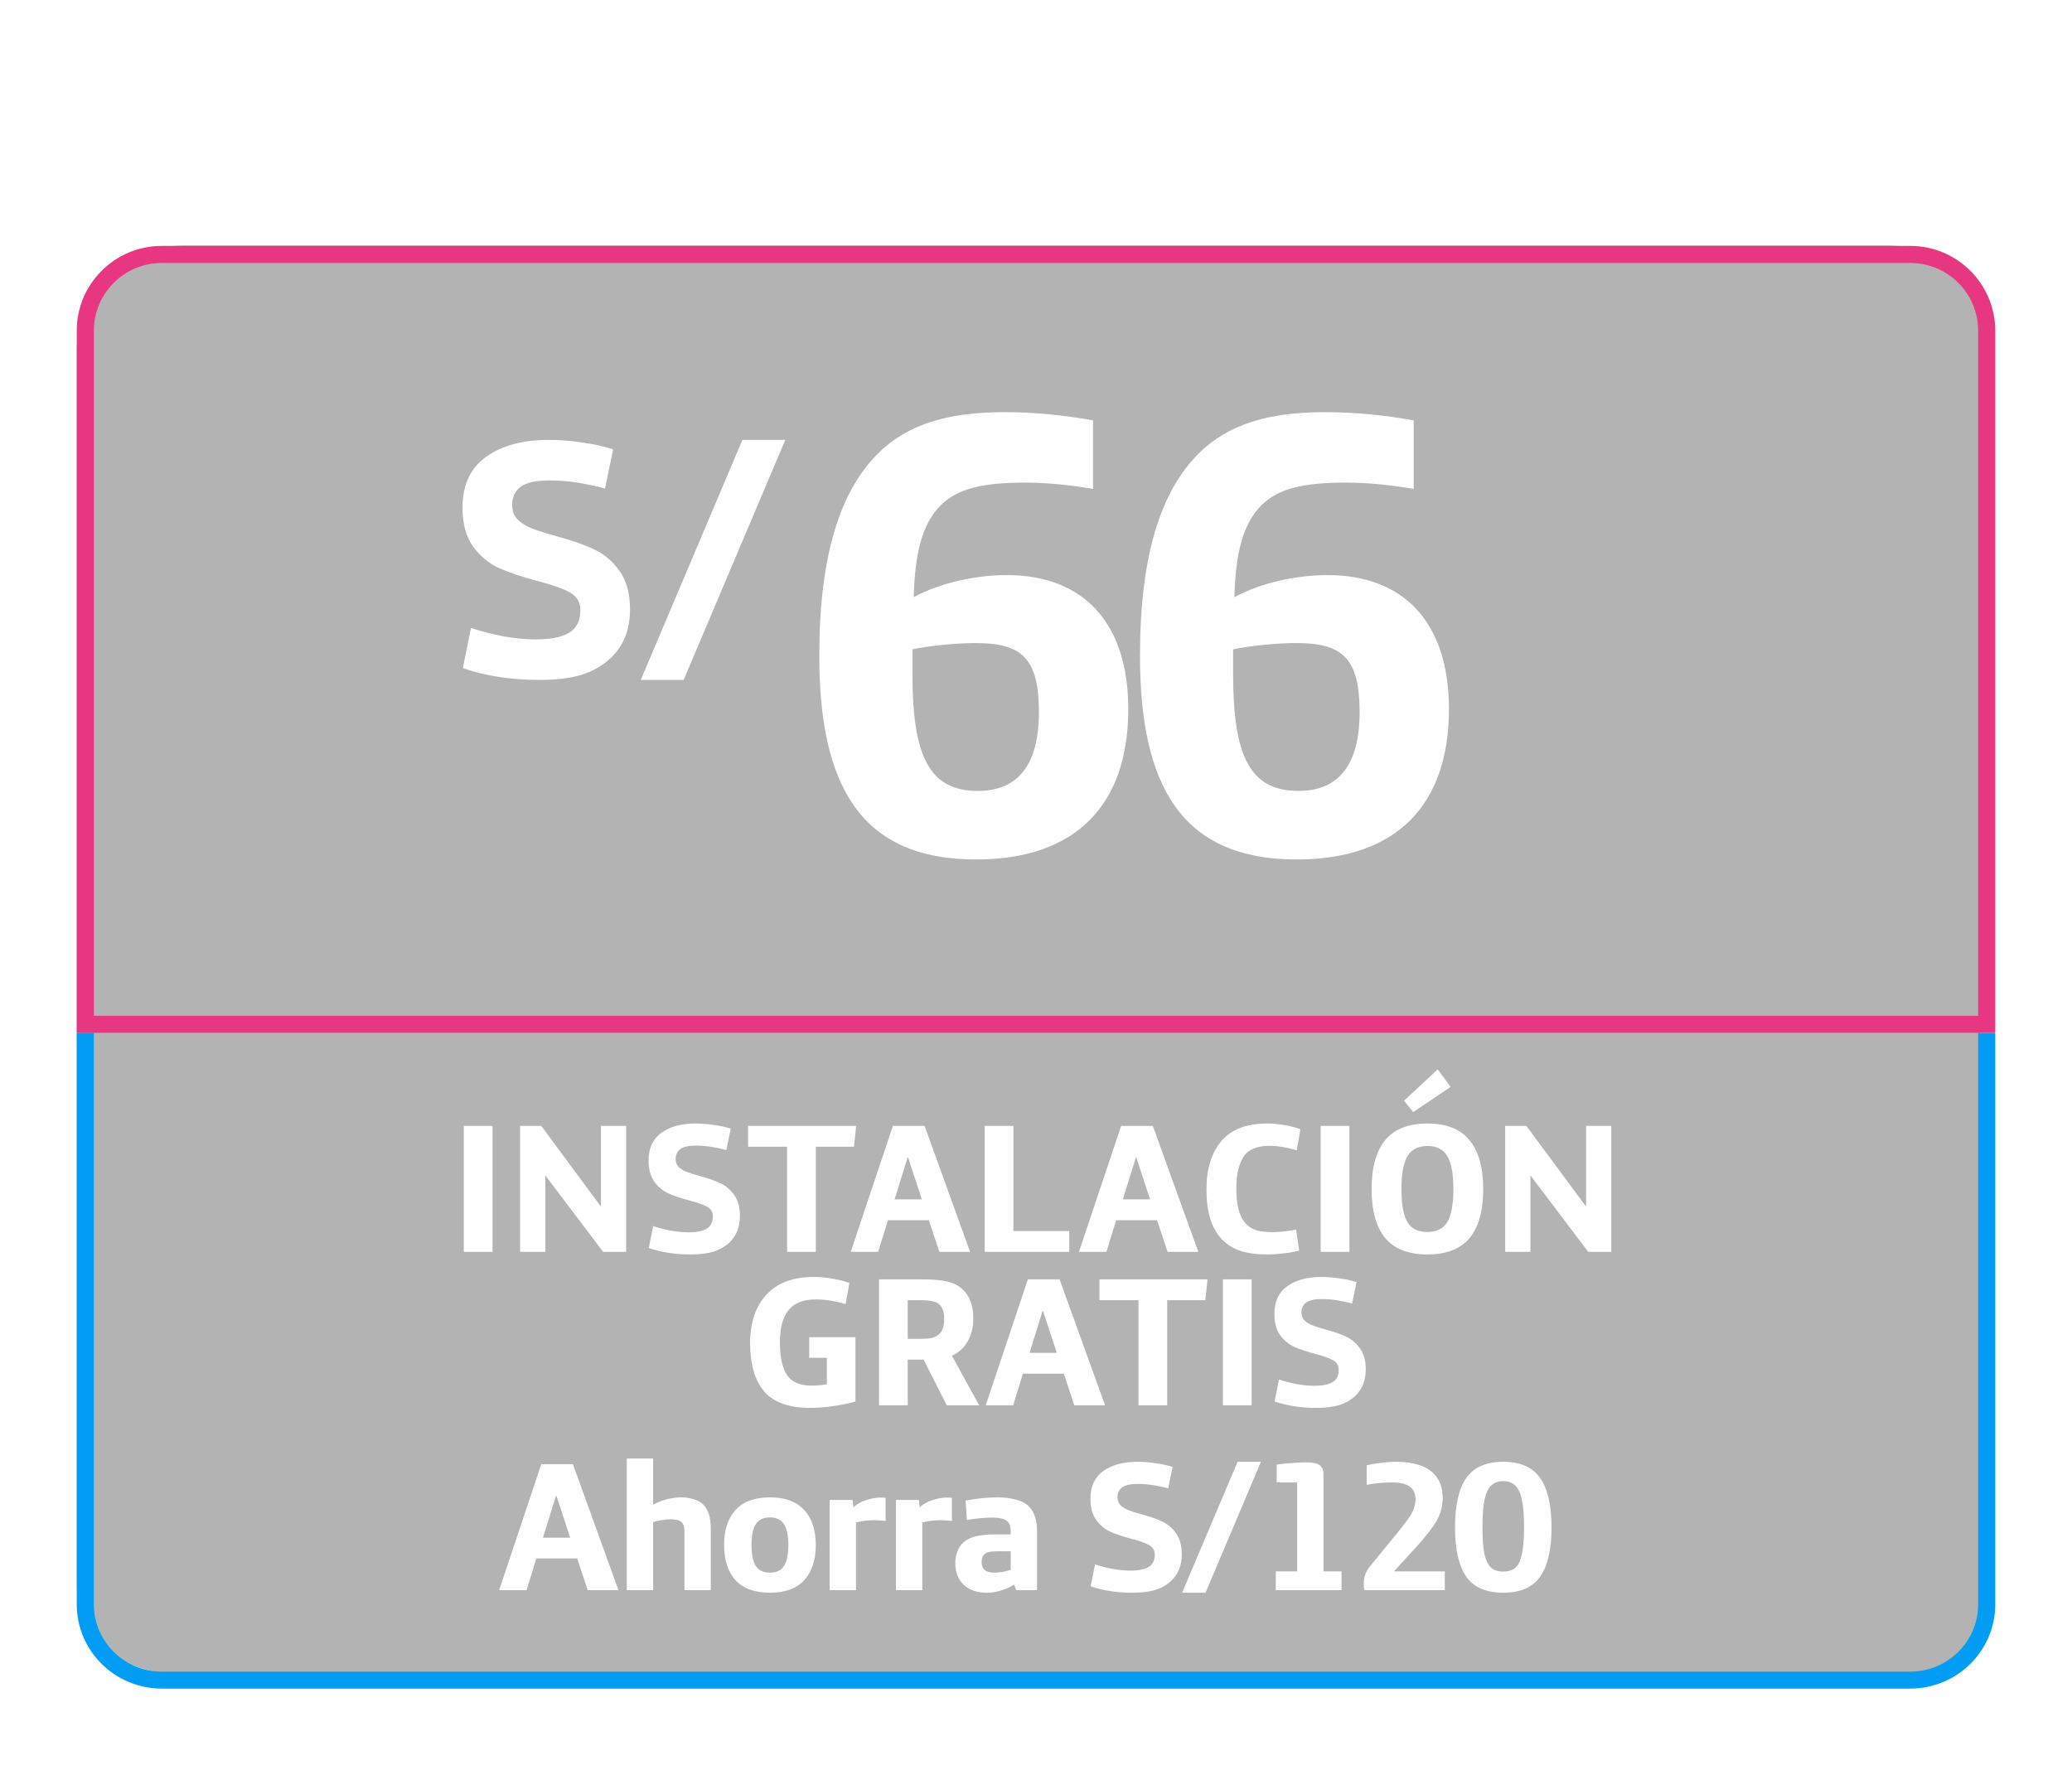 <svg width="135" height="115" viewBox="0 0 135 115" fill="none" xmlns="http://www.w3.org/2000/svg">
<path opacity="0.3" d="M5 23C5 19.134 8.134 16 12 16H123C126.314 16 129 18.686 129 22V106C129 107.657 127.657 109 126 109H11C7.686 109 5 106.314 5 103V23Z" fill="black"/>
<path d="M30.219 73.372H32.091V81.58H30.219V73.372ZM33.886 73.372H35.266L39.154 78.628V73.372H40.798V81.58H39.298L35.53 76.6V81.58H33.886V73.372ZM44.994 81.748C43.986 81.748 43.078 81.608 42.27 81.328L42.558 79.9C42.91 80.02 43.298 80.12 43.722 80.2C44.146 80.272 44.514 80.308 44.826 80.308C45.386 80.308 45.794 80.228 46.05 80.068C46.314 79.908 46.446 79.64 46.446 79.264C46.446 78.984 46.322 78.776 46.074 78.64C45.834 78.504 45.45 78.368 44.922 78.232C44.378 78.088 43.926 77.936 43.566 77.776C43.206 77.616 42.898 77.364 42.642 77.02C42.386 76.676 42.258 76.208 42.258 75.616C42.258 74.816 42.538 74.216 43.098 73.816C43.658 73.416 44.398 73.216 45.318 73.216C45.718 73.216 46.122 73.248 46.53 73.312C46.938 73.368 47.298 73.448 47.61 73.552L47.322 74.944C46.602 74.752 45.946 74.656 45.354 74.656C44.874 74.656 44.53 74.732 44.322 74.884C44.122 75.036 44.022 75.252 44.022 75.532C44.022 75.74 44.086 75.912 44.214 76.048C44.35 76.176 44.518 76.28 44.718 76.36C44.918 76.44 45.206 76.532 45.582 76.636C46.126 76.78 46.574 76.936 46.926 77.104C47.278 77.264 47.578 77.516 47.826 77.86C48.082 78.204 48.21 78.664 48.21 79.24C48.21 79.96 47.982 80.536 47.526 80.968C47.238 81.24 46.89 81.44 46.482 81.568C46.082 81.688 45.586 81.748 44.994 81.748ZM51.284 74.728H48.74V73.372H55.784L55.64 74.728H53.156V81.58H51.284V74.728ZM58.177 73.372H60.241L63.205 81.58H61.201L60.517 79.516H57.853L57.217 81.58H55.429L58.177 73.372ZM60.061 78.16L59.161 75.424H59.137L58.285 78.16H60.061ZM64.156 73.372H66.028V80.224H69.664V81.58H64.156V73.372ZM73.048 73.372H75.112L78.076 81.58H76.072L75.388 79.516H72.724L72.088 81.58H70.3L73.048 73.372ZM74.932 78.16L74.032 75.424H74.008L73.156 78.16H74.932ZM82.58 81.748C81.868 81.748 81.272 81.668 80.792 81.508C80.312 81.34 79.916 81.088 79.604 80.752C79.26 80.384 79.008 79.936 78.848 79.408C78.688 78.872 78.608 78.24 78.608 77.512C78.608 76.168 78.932 75.116 79.58 74.356C80.228 73.596 81.228 73.216 82.58 73.216C82.932 73.216 83.312 73.252 83.72 73.324C84.128 73.396 84.464 73.484 84.728 73.588L84.488 74.956C83.808 74.764 83.22 74.668 82.724 74.668C81.9 74.668 81.332 74.908 81.02 75.388C80.708 75.868 80.552 76.56 80.552 77.464C80.552 78.52 80.748 79.268 81.14 79.708C81.324 79.916 81.556 80.068 81.836 80.164C82.116 80.252 82.484 80.296 82.94 80.296C83.14 80.296 83.38 80.28 83.66 80.248C83.948 80.216 84.212 80.176 84.452 80.128L84.644 81.496C84.396 81.568 84.072 81.628 83.672 81.676C83.28 81.724 82.916 81.748 82.58 81.748ZM86.047 73.372H87.919V81.58H86.047V73.372ZM93.002 81.748C91.762 81.748 90.846 81.392 90.254 80.68C89.662 79.96 89.366 78.896 89.366 77.488C89.366 76.08 89.662 75.016 90.254 74.296C90.854 73.576 91.77 73.216 93.002 73.216C94.234 73.216 95.146 73.576 95.738 74.296C96.338 75.016 96.638 76.08 96.638 77.488C96.638 78.896 96.342 79.96 95.75 80.68C95.158 81.392 94.242 81.748 93.002 81.748ZM93.002 80.284C93.61 80.284 94.042 80.068 94.298 79.636C94.562 79.196 94.694 78.48 94.694 77.488C94.694 76.496 94.562 75.78 94.298 75.34C94.034 74.9 93.602 74.68 93.002 74.68C92.402 74.68 91.97 74.9 91.706 75.34C91.442 75.78 91.31 76.496 91.31 77.488C91.31 78.48 91.438 79.196 91.694 79.636C91.958 80.068 92.394 80.284 93.002 80.284ZM91.478 71.728L93.674 69.688L94.514 70.828L92.078 72.472L91.478 71.728ZM98.07 73.372H99.45L103.338 78.628V73.372H104.982V81.58H103.482L99.714 76.6V81.58H98.07V73.372ZM52.808 91.748C51.4 91.748 50.392 91.388 49.784 90.668C49.176 89.948 48.872 88.9 48.872 87.524C48.872 86.196 49.224 85.148 49.928 84.38C50.632 83.604 51.664 83.216 53.024 83.216C53.432 83.216 53.852 83.256 54.284 83.336C54.724 83.408 55.076 83.5 55.34 83.612L55.1 84.98C54.396 84.78 53.748 84.68 53.156 84.68C52.348 84.68 51.756 84.912 51.38 85.376C51.004 85.84 50.816 86.532 50.816 87.452C50.816 88.46 50.976 89.188 51.296 89.636C51.608 90.076 52.136 90.296 52.88 90.296C53.208 90.296 53.54 90.268 53.876 90.212V88.484H52.724V87.14H55.736V91.328C55.344 91.448 54.868 91.548 54.308 91.628C53.756 91.708 53.256 91.748 52.808 91.748ZM57.271 83.372H60.091C60.771 83.372 61.315 83.42 61.723 83.516C62.131 83.612 62.467 83.784 62.731 84.032C63.187 84.464 63.415 85.092 63.415 85.916C63.415 86.484 63.295 86.98 63.055 87.404C62.823 87.82 62.479 88.136 62.023 88.352L63.799 91.58H61.687L60.175 88.604H59.143V91.58H57.271V83.372ZM59.971 87.248C60.283 87.248 60.531 87.228 60.715 87.188C60.899 87.14 61.051 87.064 61.171 86.96C61.403 86.76 61.519 86.42 61.519 85.94C61.519 85.524 61.423 85.22 61.231 85.028C61.119 84.916 60.963 84.84 60.763 84.8C60.563 84.752 60.303 84.728 59.983 84.728H59.143V87.248H59.971ZM66.972 83.372H69.036L72 91.58H69.996L69.312 89.516H66.648L66.012 91.58H64.224L66.972 83.372ZM68.856 88.16L67.956 85.424H67.932L67.08 88.16H68.856ZM74.177 84.728H71.633V83.372H78.677L78.533 84.728H76.049V91.58H74.177V84.728ZM79.678 83.372H81.55V91.58H79.678V83.372ZM85.769 91.748C84.761 91.748 83.853 91.608 83.045 91.328L83.333 89.9C83.685 90.02 84.073 90.12 84.497 90.2C84.921 90.272 85.289 90.308 85.601 90.308C86.161 90.308 86.569 90.228 86.825 90.068C87.089 89.908 87.221 89.64 87.221 89.264C87.221 88.984 87.097 88.776 86.849 88.64C86.609 88.504 86.225 88.368 85.697 88.232C85.153 88.088 84.701 87.936 84.341 87.776C83.981 87.616 83.673 87.364 83.417 87.02C83.161 86.676 83.033 86.208 83.033 85.616C83.033 84.816 83.313 84.216 83.873 83.816C84.433 83.416 85.173 83.216 86.093 83.216C86.493 83.216 86.897 83.248 87.305 83.312C87.713 83.368 88.073 83.448 88.385 83.552L88.097 84.944C87.377 84.752 86.721 84.656 86.129 84.656C85.649 84.656 85.305 84.732 85.097 84.884C84.897 85.036 84.797 85.252 84.797 85.532C84.797 85.74 84.861 85.912 84.989 86.048C85.125 86.176 85.293 86.28 85.493 86.36C85.693 86.44 85.981 86.532 86.357 86.636C86.901 86.78 87.349 86.936 87.701 87.104C88.053 87.264 88.353 87.516 88.601 87.86C88.857 88.204 88.985 88.664 88.985 89.24C88.985 89.96 88.757 90.536 88.301 90.968C88.013 91.24 87.665 91.44 87.257 91.568C86.857 91.688 86.361 91.748 85.769 91.748Z" fill="white"/>
<path d="M35.152 44.309C33.304 44.309 31.64 44.052 30.158 43.539L30.686 40.921C31.332 41.141 32.043 41.324 32.82 41.471C33.598 41.603 34.272 41.669 34.844 41.669C35.871 41.669 36.619 41.522 37.088 41.229C37.572 40.936 37.814 40.444 37.814 39.755C37.814 39.242 37.587 38.86 37.132 38.611C36.692 38.362 35.988 38.112 35.02 37.863C34.023 37.599 33.194 37.32 32.534 37.027C31.874 36.734 31.31 36.272 30.84 35.641C30.371 35.01 30.136 34.152 30.136 33.067C30.136 31.6 30.65 30.5 31.676 29.767C32.703 29.034 34.06 28.667 35.746 28.667C36.48 28.667 37.22 28.726 37.968 28.843C38.716 28.946 39.376 29.092 39.948 29.283L39.42 31.835C38.1 31.483 36.898 31.307 35.812 31.307C34.932 31.307 34.302 31.446 33.92 31.725C33.554 32.004 33.37 32.4 33.37 32.913C33.37 33.294 33.488 33.61 33.722 33.859C33.972 34.094 34.28 34.284 34.646 34.431C35.013 34.578 35.541 34.746 36.23 34.937C37.228 35.201 38.049 35.487 38.694 35.795C39.34 36.088 39.89 36.55 40.344 37.181C40.814 37.812 41.048 38.655 41.048 39.711C41.048 41.031 40.63 42.087 39.794 42.879C39.266 43.378 38.628 43.744 37.88 43.979C37.147 44.199 36.238 44.309 35.152 44.309ZM48.371 28.667H51.165L44.543 44.309H41.749L48.371 28.667Z" fill="white"/>
<path d="M63.59 56.01C70.109 56.01 73.512 52.443 73.512 46.211C73.512 40.593 70.6 37.477 65.599 37.477C63.672 37.477 61.376 37.928 59.531 38.913C59.612 36.084 60.063 34.157 61.294 32.926C62.401 31.82 64.082 31.451 66.787 31.451C68.263 31.451 69.781 31.614 71.216 31.86V27.392C69.33 27.064 67.444 26.858 65.434 26.858C61.703 26.858 59.08 27.678 57.194 29.564C54.733 32.025 53.38 36.206 53.38 42.725C53.38 51.212 56.087 56.01 63.59 56.01ZM63.712 51.541C60.514 51.541 59.449 49.245 59.449 43.873V42.316C60.596 42.069 62.359 41.906 63.548 41.906C66.541 41.906 67.689 42.849 67.689 46.416C67.689 49.819 66.337 51.541 63.712 51.541ZM84.484 56.01C91.002 56.01 94.406 52.443 94.406 46.211C94.406 40.593 91.495 37.477 86.493 37.477C84.566 37.477 82.269 37.928 80.424 38.913C80.507 36.084 80.957 34.157 82.188 32.926C83.294 31.82 84.975 31.451 87.681 31.451C89.157 31.451 90.674 31.614 92.109 31.86V27.392C90.224 27.064 88.338 26.858 86.329 26.858C82.597 26.858 79.974 27.678 78.088 29.564C75.627 32.025 74.275 36.206 74.275 42.725C74.275 51.212 76.981 56.01 84.484 56.01ZM84.606 51.541C81.409 51.541 80.343 49.245 80.343 43.873V42.316C81.49 42.069 83.254 41.906 84.442 41.906C87.436 41.906 88.584 42.849 88.584 46.416C88.584 49.819 87.231 51.541 84.606 51.541Z" fill="white"/>
<path d="M35.267 95.418H37.331L40.295 103.625H38.291L37.608 101.561H34.944L34.307 103.625H32.52L35.267 95.418ZM37.151 100.205L36.252 97.469H36.227L35.376 100.205H37.151ZM40.838 95.046H42.554V98.058C42.842 97.897 43.146 97.778 43.466 97.698C43.786 97.618 44.094 97.578 44.39 97.578C44.67 97.578 44.938 97.618 45.194 97.698C45.45 97.769 45.654 97.882 45.806 98.034C46.142 98.362 46.31 98.877 46.31 99.582V103.625H44.594V99.785C44.594 99.513 44.534 99.317 44.414 99.198C44.278 99.07 44.03 99.005 43.67 99.005C43.502 99.005 43.306 99.025 43.082 99.066C42.866 99.097 42.69 99.141 42.554 99.198V103.625H40.838V95.046ZM50.165 103.793C49.173 103.793 48.425 103.521 47.921 102.977C47.425 102.425 47.177 101.661 47.177 100.685C47.177 99.71 47.425 98.95 47.921 98.406C48.425 97.853 49.173 97.578 50.165 97.578C51.157 97.578 51.901 97.853 52.397 98.406C52.901 98.95 53.153 99.71 53.153 100.685C53.153 101.661 52.901 102.425 52.397 102.977C51.901 103.521 51.157 103.793 50.165 103.793ZM50.165 102.485C50.589 102.485 50.893 102.341 51.077 102.053C51.269 101.757 51.365 101.301 51.365 100.685C51.365 100.069 51.269 99.618 51.077 99.329C50.893 99.034 50.589 98.885 50.165 98.885C49.741 98.885 49.433 99.034 49.241 99.329C49.057 99.618 48.965 100.069 48.965 100.685C48.965 101.301 49.057 101.757 49.241 102.053C49.433 102.341 49.741 102.485 50.165 102.485ZM54.057 97.746H55.545L55.605 98.225C55.821 98.025 56.097 97.87 56.433 97.757C56.777 97.645 57.101 97.59 57.405 97.59C57.509 97.59 57.609 97.597 57.705 97.614V99.114C57.449 99.082 57.197 99.066 56.949 99.066C56.589 99.066 56.197 99.114 55.773 99.21V103.625H54.057V97.746ZM58.376 97.746H59.864L59.924 98.225C60.14 98.025 60.416 97.87 60.752 97.757C61.096 97.645 61.42 97.59 61.724 97.59C61.828 97.59 61.928 97.597 62.024 97.614V99.114C61.768 99.082 61.516 99.066 61.268 99.066C60.908 99.066 60.516 99.114 60.092 99.21V103.625H58.376V97.746ZM64.305 103.793C63.648 103.793 63.141 103.617 62.781 103.265C62.42 102.913 62.24 102.445 62.24 101.861C62.24 101.597 62.285 101.349 62.373 101.117C62.461 100.885 62.589 100.689 62.757 100.529C62.965 100.337 63.236 100.201 63.572 100.121C63.916 100.033 64.365 99.99 64.916 99.99H65.853V99.797C65.853 99.486 65.781 99.266 65.636 99.138C65.453 98.978 65.121 98.897 64.641 98.897C64.376 98.897 64.088 98.913 63.776 98.945C63.465 98.978 63.205 99.013 62.996 99.053L62.913 97.793C63.633 97.65 64.329 97.578 65.001 97.578C65.472 97.578 65.892 97.633 66.26 97.746C66.636 97.85 66.921 98.017 67.112 98.249C67.416 98.602 67.569 99.121 67.569 99.809V103.625H66.213L66.069 103.265C65.812 103.433 65.528 103.561 65.216 103.649C64.912 103.745 64.609 103.793 64.305 103.793ZM64.796 102.485C64.948 102.485 65.124 102.469 65.325 102.437C65.525 102.397 65.701 102.353 65.853 102.305V101.093H64.941C64.725 101.093 64.552 101.109 64.424 101.141C64.296 101.173 64.197 101.225 64.124 101.297C64.013 101.409 63.956 101.573 63.956 101.789C63.956 102.013 64.02 102.185 64.148 102.305C64.284 102.425 64.501 102.485 64.796 102.485ZM73.783 103.793C72.775 103.793 71.867 103.653 71.059 103.373L71.347 101.945C71.699 102.065 72.087 102.165 72.511 102.245C72.935 102.317 73.303 102.353 73.615 102.353C74.175 102.353 74.583 102.273 74.839 102.113C75.103 101.953 75.235 101.685 75.235 101.309C75.235 101.029 75.111 100.821 74.863 100.685C74.623 100.549 74.239 100.413 73.711 100.277C73.167 100.133 72.715 99.981 72.355 99.822C71.995 99.662 71.687 99.409 71.431 99.066C71.175 98.722 71.047 98.254 71.047 97.662C71.047 96.862 71.327 96.261 71.887 95.862C72.447 95.462 73.187 95.261 74.107 95.261C74.507 95.261 74.911 95.293 75.319 95.358C75.727 95.413 76.087 95.493 76.399 95.597L76.111 96.99C75.391 96.797 74.735 96.701 74.143 96.701C73.663 96.701 73.319 96.778 73.111 96.93C72.911 97.082 72.811 97.297 72.811 97.578C72.811 97.785 72.875 97.957 73.003 98.094C73.139 98.222 73.307 98.326 73.507 98.406C73.707 98.486 73.995 98.578 74.371 98.681C74.915 98.826 75.363 98.981 75.715 99.15C76.067 99.309 76.367 99.561 76.615 99.906C76.871 100.249 76.999 100.709 76.999 101.285C76.999 102.005 76.771 102.581 76.315 103.013C76.027 103.285 75.679 103.485 75.271 103.613C74.871 103.733 74.375 103.793 73.783 103.793ZM80.633 95.261H82.157L78.545 103.793H77.021L80.633 95.261ZM83.123 102.401H84.515V96.606H83.183V95.442C83.447 95.401 83.759 95.37 84.119 95.346C84.487 95.314 84.811 95.297 85.091 95.297C85.515 95.297 85.811 95.358 85.979 95.478C86.147 95.597 86.231 95.809 86.231 96.114V102.401H87.407V103.625H83.123V102.401ZM88.902 103.625C88.87 103.537 88.854 103.409 88.854 103.241C88.854 102.993 88.89 102.773 88.962 102.581C89.034 102.389 89.158 102.189 89.334 101.981L90.93 100.037C91.426 99.438 91.766 98.981 91.95 98.669C92.134 98.35 92.226 98.029 92.226 97.71C92.226 97.358 92.118 97.094 91.902 96.918C91.662 96.71 91.246 96.606 90.654 96.606C90.142 96.606 89.606 96.657 89.046 96.761V95.49C89.302 95.425 89.602 95.374 89.946 95.334C90.298 95.285 90.634 95.261 90.954 95.261C92.082 95.261 92.902 95.517 93.414 96.029C93.806 96.421 94.002 96.954 94.002 97.626C94.002 98.129 93.874 98.614 93.618 99.078C93.362 99.534 92.906 100.121 92.25 100.841L90.822 102.401H94.134V103.625H88.902ZM97.945 103.793C96.833 103.793 96.029 103.445 95.533 102.749C95.045 102.045 94.801 100.973 94.801 99.534C94.801 98.094 95.045 97.022 95.533 96.317C96.029 95.614 96.833 95.261 97.945 95.261C99.057 95.261 99.857 95.614 100.345 96.317C100.841 97.022 101.089 98.094 101.089 99.534C101.089 100.973 100.841 102.045 100.345 102.749C99.857 103.445 99.057 103.793 97.945 103.793ZM97.945 102.413C98.281 102.413 98.545 102.329 98.737 102.161C98.929 101.993 99.069 101.701 99.157 101.285C99.253 100.869 99.301 100.285 99.301 99.534C99.301 98.773 99.253 98.177 99.157 97.746C99.069 97.305 98.925 96.993 98.725 96.809C98.533 96.618 98.273 96.522 97.945 96.522C97.617 96.522 97.353 96.618 97.153 96.809C96.961 96.993 96.817 97.305 96.721 97.746C96.633 98.177 96.589 98.773 96.589 99.534C96.589 100.285 96.633 100.869 96.721 101.285C96.817 101.701 96.961 101.993 97.153 102.161C97.345 102.329 97.609 102.413 97.945 102.413Z" fill="white"/>
<g filter="url(#filter0_di_2_5396)">
<path d="M130 104.553L130 67.306L128.886 67.306L128.886 104.553C128.886 106.969 126.902 108.936 124.462 108.936L10.538 108.936C8.1 108.936 6.114 106.969 6.114 104.553L6.114 67.306L5 67.306L5 104.553C5 107.58 7.485 110.04 10.538 110.04L124.462 110.04C127.515 110.04 130 107.58 130 104.553Z" fill="#019DF4"/>
</g>
<g filter="url(#filter1_dd_2_5396)">
<path d="M129.998 21.541C129.998 18.501 127.513 16.025 124.46 16.025L10.538 16.025C7.486 16.025 5.001 18.501 5.001 21.541L5.001 67.306L129.998 67.306L129.998 21.541ZM6.118 66.196L6.118 21.541C6.118 19.112 8.101 17.136 10.541 17.136L124.46 17.136C126.901 17.136 128.884 19.112 128.884 21.541L128.884 66.196L6.118 66.196Z" fill="#E63780"/>
</g>
<path d="M6.587 9H7.655V5.94H9.179C10.163 5.94 10.835 5.7 11.279 5.268C11.735 4.812 11.951 4.152 11.951 3.276C11.951 2.52 11.759 1.896 11.351 1.488C10.883 1.008 10.115 0.792 8.939 0.792H6.587V9ZM7.655 5.076V1.632H8.855C9.647 1.632 10.151 1.764 10.463 2.076C10.727 2.34 10.847 2.736 10.847 3.3C10.847 3.948 10.691 4.392 10.403 4.668C10.079 4.968 9.563 5.076 8.819 5.076H7.655ZM13.24 9H14.236V0.42H13.24V9ZM17.615 9.168C18.323 9.168 18.947 8.94 19.463 8.604L19.523 9H20.327V5.088C20.327 4.32 20.183 3.852 19.811 3.492C19.439 3.144 18.851 2.952 17.975 2.952C17.411 2.952 16.739 3.024 16.187 3.156L16.223 3.924C16.799 3.828 17.363 3.78 17.807 3.78C18.395 3.78 18.779 3.888 19.031 4.128C19.247 4.344 19.331 4.644 19.331 5.124V5.496H18.107C17.255 5.496 16.559 5.652 16.115 6.06C15.803 6.348 15.611 6.78 15.611 7.332C15.611 7.884 15.791 8.304 16.079 8.604C16.439 8.976 16.979 9.168 17.615 9.168ZM17.831 8.364C17.063 8.364 16.619 8.016 16.619 7.308C16.619 6.948 16.739 6.696 16.943 6.528C17.219 6.312 17.639 6.228 18.251 6.228H19.331V7.98C18.899 8.196 18.311 8.364 17.831 8.364ZM21.982 9H22.978V4.212C23.458 3.984 24.094 3.828 24.622 3.828C25.054 3.828 25.366 3.924 25.57 4.128C25.774 4.332 25.858 4.62 25.858 5.124V9H26.854V5.004C26.854 4.272 26.686 3.792 26.362 3.468C26.026 3.12 25.522 2.952 24.886 2.952C24.202 2.952 23.47 3.18 22.858 3.552L22.81 3.12H21.982V9ZM31.065 9.168C31.605 9.168 32.301 9.084 32.805 8.94L32.709 8.196C32.253 8.292 31.677 8.352 31.257 8.352C30.513 8.352 30.069 8.196 29.757 7.908C29.409 7.584 29.241 7.056 29.241 6.408H33.033C33.129 6.408 33.177 6.372 33.177 6.276V6.048C33.177 4.116 32.385 2.952 30.741 2.952C29.241 2.952 28.197 3.972 28.197 6.072C28.197 7.128 28.437 7.932 28.965 8.46C29.445 8.94 30.153 9.168 31.065 9.168ZM29.241 5.676C29.253 4.488 29.745 3.756 30.741 3.756C31.725 3.756 32.157 4.548 32.193 5.676H29.241ZM36.127 9.168C37.543 9.168 38.503 8.616 38.503 7.368C38.503 5.268 35.227 5.892 35.227 4.572C35.227 4.02 35.671 3.744 36.511 3.744C36.991 3.744 37.531 3.816 38.059 3.936L38.143 3.204C37.675 3.06 37.015 2.952 36.427 2.952C35.179 2.952 34.291 3.504 34.291 4.644C34.291 6.804 37.567 6.12 37.567 7.44C37.567 8.04 37.051 8.364 36.091 8.364C35.575 8.364 34.927 8.28 34.447 8.148L34.399 8.916C34.843 9.06 35.563 9.168 36.127 9.168ZM44.413 9.168C44.965 9.168 45.672 8.952 46.153 8.64L46.224 9H47.041V0.42H46.044V3.372C45.577 3.108 44.989 2.952 44.484 2.952C42.949 2.952 42.048 4.152 42.048 6.096C42.048 8.136 42.913 9.168 44.413 9.168ZM44.688 8.352C43.633 8.352 43.093 7.656 43.093 6.108C43.093 4.728 43.489 3.792 44.688 3.792C45.084 3.792 45.612 3.912 46.044 4.08V8.004C45.624 8.208 45.108 8.352 44.688 8.352ZM51.28 9.168C51.82 9.168 52.516 9.084 53.02 8.94L52.924 8.196C52.468 8.292 51.892 8.352 51.472 8.352C50.728 8.352 50.284 8.196 49.972 7.908C49.624 7.584 49.456 7.056 49.456 6.408H53.248C53.344 6.408 53.392 6.372 53.392 6.276V6.048C53.392 4.116 52.6 2.952 50.956 2.952C49.456 2.952 48.412 3.972 48.412 6.072C48.412 7.128 48.652 7.932 49.18 8.46C49.66 8.94 50.368 9.168 51.28 9.168ZM49.456 5.676C49.468 4.488 49.96 3.756 50.956 3.756C51.94 3.756 52.372 4.548 52.408 5.676H49.456ZM56.342 9.168C57.758 9.168 58.718 8.616 58.718 7.368C58.718 5.268 55.442 5.892 55.442 4.572C55.442 4.02 55.886 3.744 56.726 3.744C57.206 3.744 57.746 3.816 58.274 3.936L58.358 3.204C57.89 3.06 57.23 2.952 56.642 2.952C55.394 2.952 54.506 3.504 54.506 4.644C54.506 6.804 57.782 6.12 57.782 7.44C57.782 8.04 57.266 8.364 56.306 8.364C55.79 8.364 55.142 8.28 54.662 8.148L54.614 8.916C55.058 9.06 55.778 9.168 56.342 9.168ZM62.178 9.168C62.73 9.168 63.438 8.952 63.918 8.64L63.99 9H64.806V0.42H63.81V3.372C63.342 3.108 62.754 2.952 62.25 2.952C60.714 2.952 59.814 4.152 59.814 6.096C59.814 8.136 60.678 9.168 62.178 9.168ZM62.454 8.352C61.398 8.352 60.858 7.656 60.858 6.108C60.858 4.728 61.254 3.792 62.454 3.792C62.85 3.792 63.378 3.912 63.81 4.08V8.004C63.39 8.208 62.874 8.352 62.454 8.352ZM69.045 9.168C69.585 9.168 70.281 9.084 70.785 8.94L70.689 8.196C70.233 8.292 69.657 8.352 69.237 8.352C68.493 8.352 68.049 8.196 67.737 7.908C67.389 7.584 67.221 7.056 67.221 6.408H71.013C71.109 6.408 71.157 6.372 71.157 6.276V6.048C71.157 4.116 70.365 2.952 68.721 2.952C67.221 2.952 66.177 3.972 66.177 6.072C66.177 7.128 66.417 7.932 66.945 8.46C67.425 8.94 68.133 9.168 69.045 9.168ZM67.221 5.676C67.233 4.488 67.725 3.756 68.721 3.756C69.705 3.756 70.137 4.548 70.173 5.676H67.221ZM78.393 9H79.377V6.996H80.373V6.192H79.377V4.116H78.393V6.192H75.669L77.577 0.792H76.605L74.877 5.748C74.709 6.228 74.661 6.42 74.661 6.684C74.661 6.78 74.673 6.912 74.685 6.996H78.393V9ZM84.102 9.168C86.142 9.168 86.922 7.584 86.922 4.908C86.922 2.232 86.142 0.636 84.102 0.636C82.062 0.636 81.282 2.232 81.282 4.908C81.282 7.584 82.062 9.168 84.102 9.168ZM84.102 8.316C82.77 8.316 82.326 7.2 82.326 4.908C82.326 2.616 82.77 1.488 84.102 1.488C85.434 1.488 85.878 2.616 85.878 4.908C85.878 7.2 85.434 8.316 84.102 8.316ZM90.856 9H91.804V2.844L94.168 7.26H95.056L97.444 2.892V9H98.452V0.792H97.54L94.648 6.192L91.792 0.792H90.856V9ZM102.962 9.168C104.426 9.168 105.254 8.172 105.254 6.036C105.254 3.924 104.402 2.952 102.974 2.952C102.398 2.952 101.762 3.156 101.282 3.42V0.42H100.286V9H101.09L101.138 8.604C101.606 8.928 102.326 9.168 102.962 9.168ZM102.734 8.34C102.254 8.34 101.678 8.16 101.282 7.92V4.14C101.678 3.948 102.254 3.804 102.71 3.804C103.754 3.804 104.21 4.452 104.21 6.036C104.21 7.74 103.73 8.34 102.734 8.34ZM106.626 11.7H107.622V8.724C108.054 9 108.69 9.168 109.302 9.168C110.706 9.168 111.594 8.244 111.594 6.036C111.594 4.164 110.862 2.952 109.338 2.952C108.798 2.952 108.114 3.144 107.502 3.552L107.454 3.12H106.626V11.7ZM109.05 8.34C108.546 8.34 107.97 8.184 107.622 7.98V4.2C108.078 3.96 108.666 3.804 109.122 3.804C110.106 3.804 110.55 4.524 110.55 6.024C110.55 7.704 110.118 8.34 109.05 8.34ZM114.514 9.168C115.93 9.168 116.89 8.616 116.89 7.368C116.89 5.268 113.614 5.892 113.614 4.572C113.614 4.02 114.058 3.744 114.898 3.744C115.378 3.744 115.918 3.816 116.446 3.936L116.53 3.204C116.062 3.06 115.402 2.952 114.814 2.952C113.566 2.952 112.678 3.504 112.678 4.644C112.678 6.804 115.954 6.12 115.954 7.44C115.954 8.04 115.438 8.364 114.478 8.364C113.962 8.364 113.314 8.28 112.834 8.148L112.786 8.916C113.23 9.06 113.95 9.168 114.514 9.168ZM122.439 9.168C123.147 9.168 123.771 8.94 124.287 8.604L124.347 9H125.151V5.088C125.151 4.32 125.007 3.852 124.635 3.492C124.263 3.144 123.675 2.952 122.799 2.952C122.235 2.952 121.563 3.024 121.011 3.156L121.047 3.924C121.623 3.828 122.187 3.78 122.631 3.78C123.219 3.78 123.603 3.888 123.855 4.128C124.071 4.344 124.155 4.644 124.155 5.124V5.496H122.931C122.079 5.496 121.383 5.652 120.939 6.06C120.627 6.348 120.435 6.78 120.435 7.332C120.435 7.884 120.615 8.304 120.903 8.604C121.263 8.976 121.803 9.168 122.439 9.168ZM122.655 8.364C121.887 8.364 121.443 8.016 121.443 7.308C121.443 6.948 121.563 6.696 121.767 6.528C122.043 6.312 122.463 6.228 123.075 6.228H124.155V7.98C123.723 8.196 123.135 8.364 122.655 8.364ZM127.286 5.436H127.37C127.73 5.436 127.97 5.256 127.97 4.788V4.74C127.97 4.272 127.73 4.092 127.37 4.092H127.286C126.926 4.092 126.686 4.272 126.686 4.74V4.788C126.686 5.256 126.926 5.436 127.286 5.436ZM127.286 9.168H127.37C127.73 9.168 127.97 8.988 127.97 8.52V8.472C127.97 8.004 127.73 7.824 127.37 7.824H127.286C126.926 7.824 126.686 8.004 126.686 8.472V8.52C126.686 8.988 126.926 9.168 127.286 9.168Z" fill="white"/>
<defs>
<filter id="filter0_di_2_5396" x="0.727" y="63.033" width="133.547" height="51.281" filterUnits="userSpaceOnUse" color-interpolation-filters="sRGB">
<feFlood flood-opacity="0" result="BackgroundImageFix"/>
<feColorMatrix in="SourceAlpha" type="matrix" values="0 0 0 0 0 0 0 0 0 0 0 0 0 0 0 0 0 0 127 0" result="hardAlpha"/>
<feOffset/>
<feGaussianBlur stdDeviation="2.137"/>
<feComposite in2="hardAlpha" operator="out"/>
<feColorMatrix type="matrix" values="0 0 0 0 0.004 0 0 0 0 0.616 0 0 0 0 0.957 0 0 0 1 0"/>
<feBlend mode="normal" in2="BackgroundImageFix" result="effect1_dropShadow_2_5396"/>
<feBlend mode="normal" in="SourceGraphic" in2="effect1_dropShadow_2_5396" result="shape"/>
<feColorMatrix in="SourceAlpha" type="matrix" values="0 0 0 0 0 0 0 0 0 0 0 0 0 0 0 0 0 0 127 0" result="hardAlpha"/>
<feOffset/>
<feGaussianBlur stdDeviation="0.534"/>
<feComposite in2="hardAlpha" operator="arithmetic" k2="-1" k3="1"/>
<feColorMatrix type="matrix" values="0 0 0 0 1 0 0 0 0 1 0 0 0 0 1 0 0 0 1 0"/>
<feBlend mode="normal" in2="shape" result="effect2_innerShadow_2_5396"/>
</filter>
<filter id="filter1_dd_2_5396" x="0.728" y="11.752" width="133.544" height="59.828" filterUnits="userSpaceOnUse" color-interpolation-filters="sRGB">
<feFlood flood-opacity="0" result="BackgroundImageFix"/>
<feColorMatrix in="SourceAlpha" type="matrix" values="0 0 0 0 0 0 0 0 0 0 0 0 0 0 0 0 0 0 127 0" result="hardAlpha"/>
<feOffset/>
<feGaussianBlur stdDeviation="2.137"/>
<feComposite in2="hardAlpha" operator="out"/>
<feColorMatrix type="matrix" values="0 0 0 0 0.902 0 0 0 0 0.216 0 0 0 0 0.502 0 0 0 1 0"/>
<feBlend mode="normal" in2="BackgroundImageFix" result="effect1_dropShadow_2_5396"/>
<feColorMatrix in="SourceAlpha" type="matrix" values="0 0 0 0 0 0 0 0 0 0 0 0 0 0 0 0 0 0 127 0" result="hardAlpha"/>
<feOffset/>
<feGaussianBlur stdDeviation="0.534"/>
<feComposite in2="hardAlpha" operator="out"/>
<feColorMatrix type="matrix" values="0 0 0 0 1 0 0 0 0 1 0 0 0 0 1 0 0 0 1 0"/>
<feBlend mode="normal" in2="effect1_dropShadow_2_5396" result="effect2_dropShadow_2_5396"/>
<feBlend mode="normal" in="SourceGraphic" in2="effect2_dropShadow_2_5396" result="shape"/>
</filter>
</defs>
</svg>
